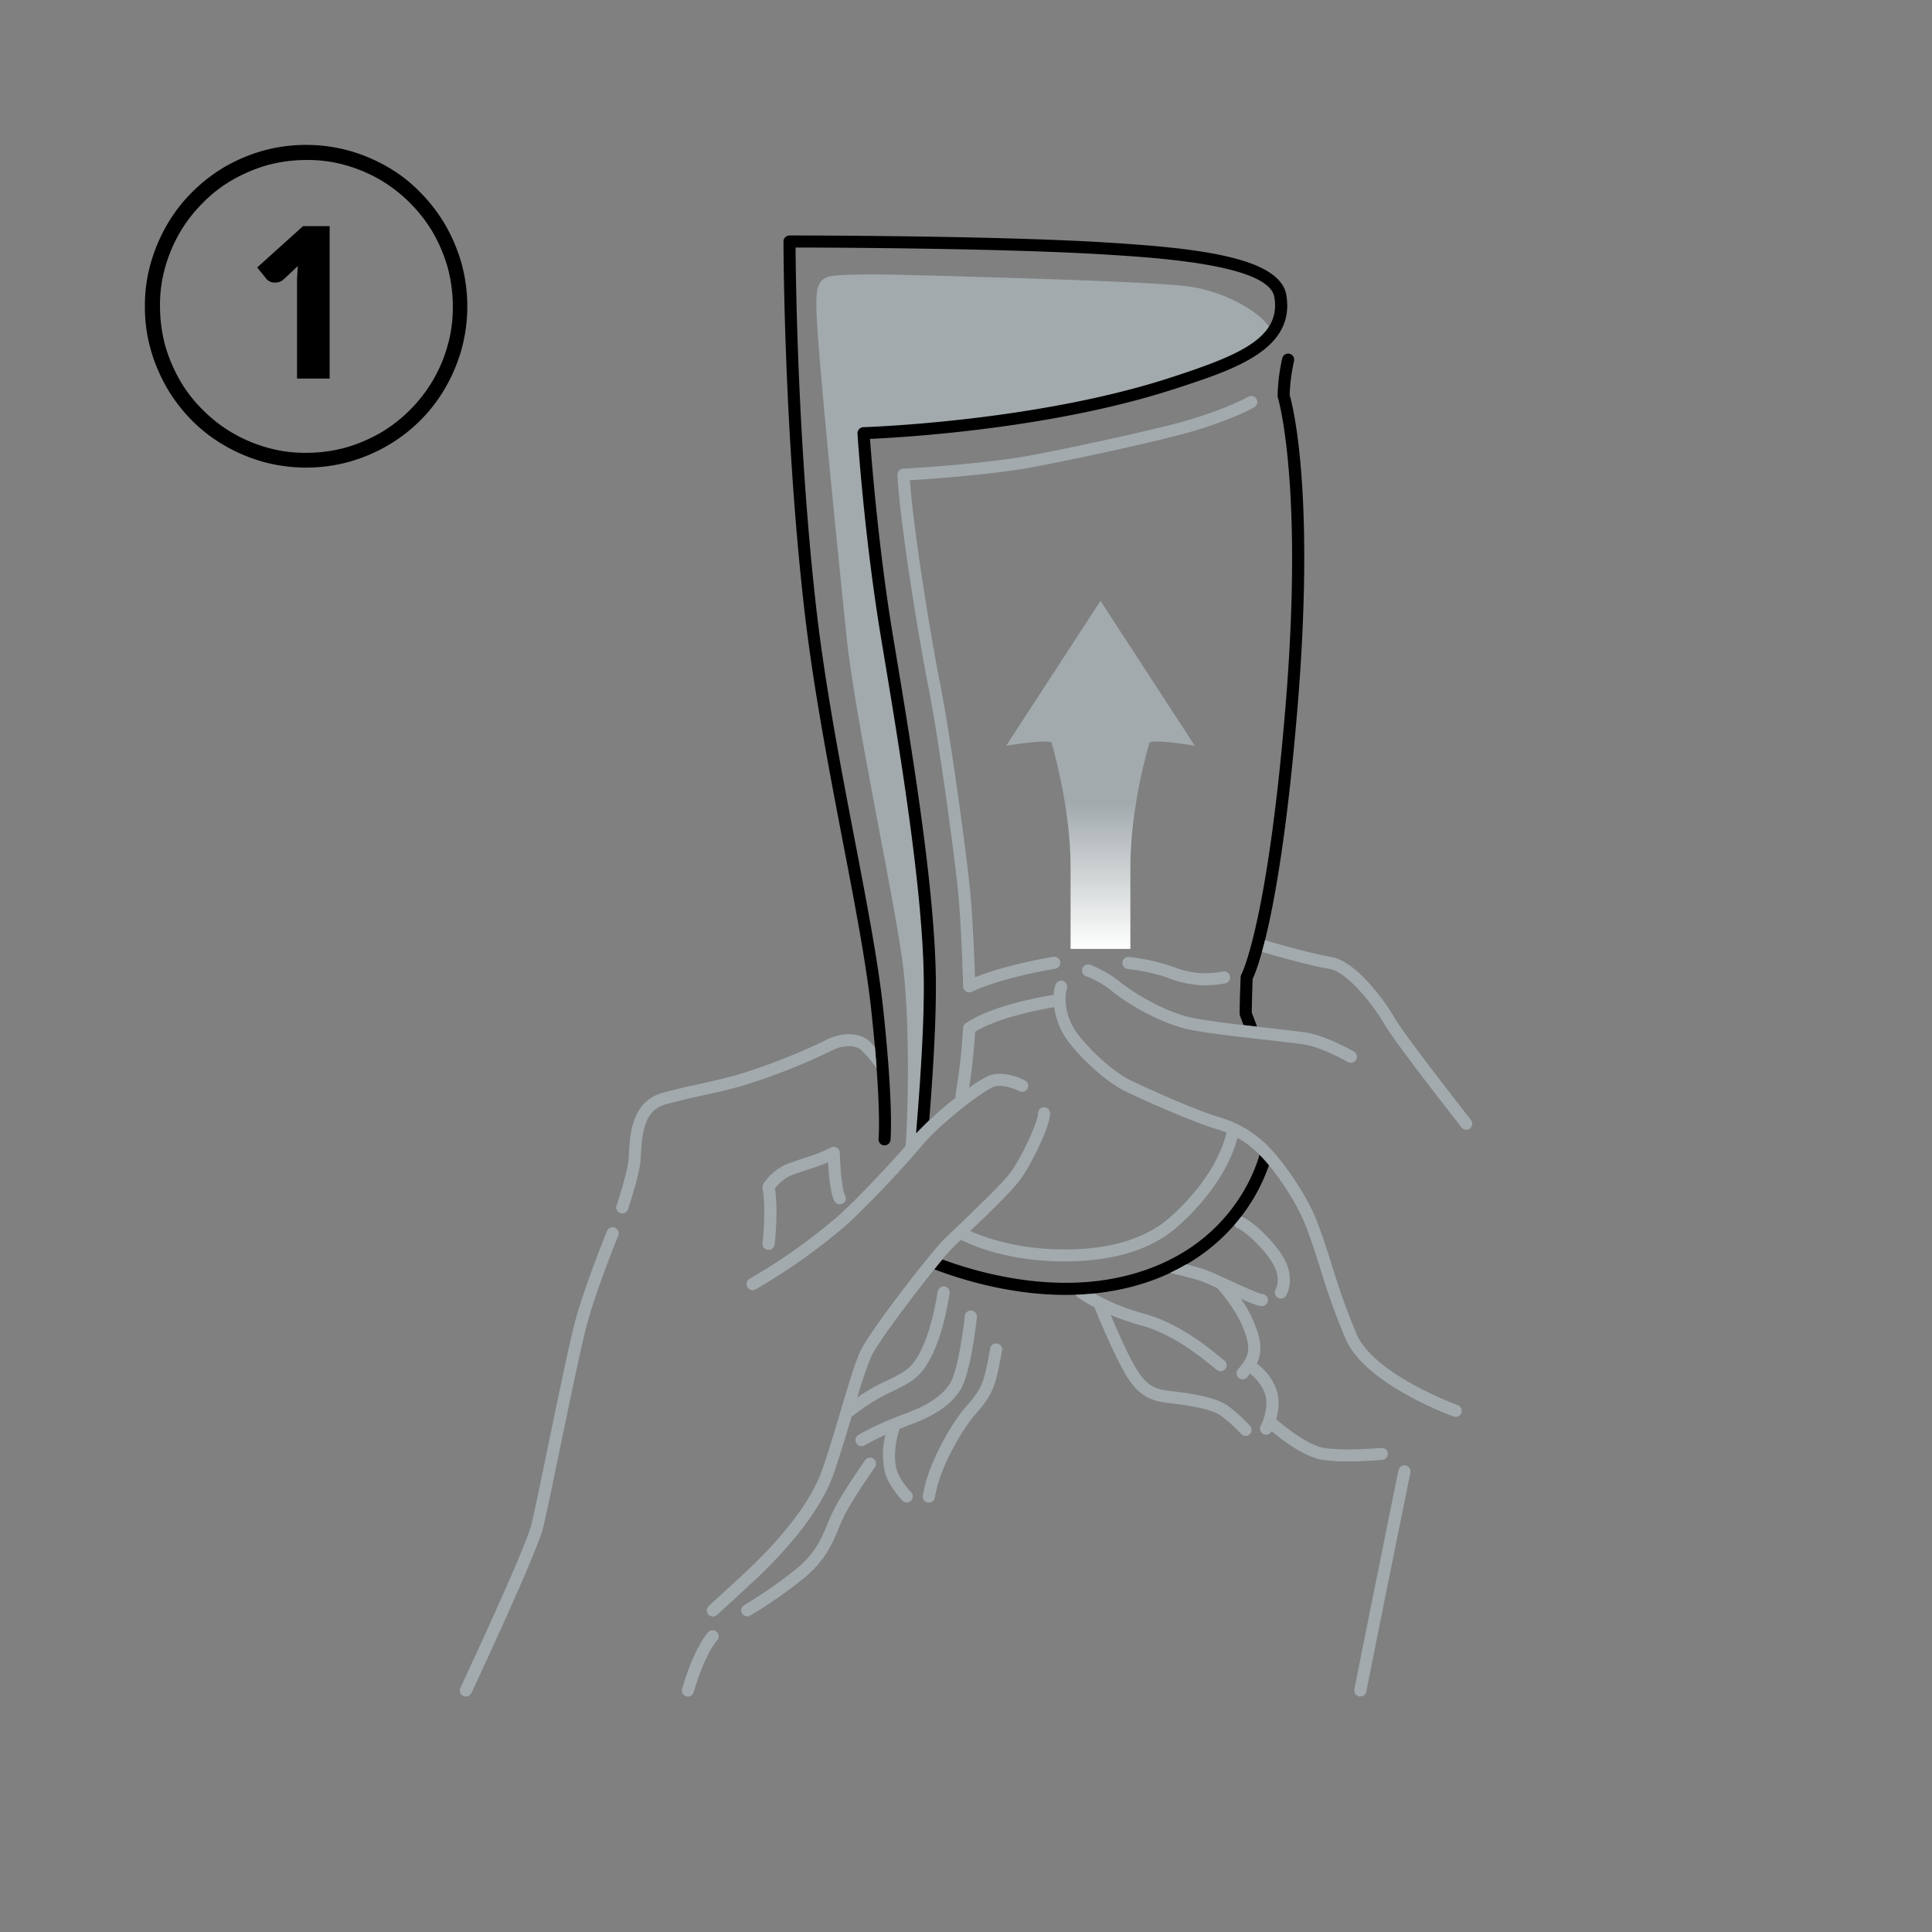 <svg xmlns="http://www.w3.org/2000/svg" xmlns:xlink="http://www.w3.org/1999/xlink" viewBox="0 0 640 640"><rect x="0" y="0" width="640" height="640" fill="#808080" stroke="none"/><defs><linearGradient id="a" x1="364.57" y1="314.34" x2="364.57" y2="199.04" gradientUnits="userSpaceOnUse"><stop offset="0" stop-color="#fff"/><stop offset="0.42" stop-color="#a2aaad"/></linearGradient></defs><title>face_mask_howto_01</title><path d="M48,101.5a51.24,51.24,0,0,1,1.9-14.2,55.93,55.93,0,0,1,5.4-12.8,51.71,51.71,0,0,1,8.3-10.8,54.11,54.11,0,0,1,10.8-8.4,55.93,55.93,0,0,1,12.8-5.4,54,54,0,0,1,28.4,0,55.93,55.93,0,0,1,12.8,5.4,49,49,0,0,1,10.8,8.4,53.6,53.6,0,0,1,8.3,10.8,55.93,55.93,0,0,1,5.4,12.8,54,54,0,0,1,0,28.4,55.93,55.93,0,0,1-5.4,12.8,51.71,51.71,0,0,1-8.3,10.8,53.6,53.6,0,0,1-10.8,8.3,55.93,55.93,0,0,1-12.8,5.4,54,54,0,0,1-28.4,0,55.93,55.93,0,0,1-12.8-5.4,51.71,51.71,0,0,1-10.8-8.3,53.6,53.6,0,0,1-8.3-10.8,55.93,55.93,0,0,1-5.4-12.8A51.24,51.24,0,0,1,48,101.5Zm5,0a50.74,50.74,0,0,0,1.7,12.9A51.83,51.83,0,0,0,59.6,126a45.18,45.18,0,0,0,7.6,9.8,47.72,47.72,0,0,0,9.8,7.6,49.94,49.94,0,0,0,11.6,4.9,45.66,45.66,0,0,0,12.9,1.7,49.58,49.58,0,0,0,12.9-1.7,51.83,51.83,0,0,0,11.6-4.9,47.72,47.72,0,0,0,9.8-7.6,48.21,48.21,0,0,0,12.5-21.4,45.66,45.66,0,0,0,1.7-12.9,49.58,49.58,0,0,0-1.7-12.9A51.83,51.83,0,0,0,143.4,77,49.43,49.43,0,0,0,126,59.6a49.94,49.94,0,0,0-11.6-4.9A45.66,45.66,0,0,0,101.5,53a49.58,49.58,0,0,0-12.9,1.7A51.83,51.83,0,0,0,77,59.6a45.18,45.18,0,0,0-9.8,7.6A47.72,47.72,0,0,0,59.6,77a49.94,49.94,0,0,0-4.9,11.6A45.66,45.66,0,0,0,53,101.5Zm56.2-26.6v50.5H98.4v-32a22.6,22.6,0,0,1,.1-2.6,24.52,24.52,0,0,1,.2-2.7l-4.8,4.5a3.92,3.92,0,0,1-1.4.8,4.4,4.4,0,0,1-1.6.2,3.17,3.17,0,0,1-1.6-.4,2.94,2.94,0,0,1-1.2-1l-2.9-3.6,15.2-13.7Z"/><path d="M304.14,377.81s2.69-36.89,2.81-52.74c.14-19.84-8-83.41-10.14-96.35S285,156.89,286.09,143.51c0,0,33.89.19,66.4-7.54s51-12.77,58.41-17.59,10.48-2.69,10.34-7.72-14.05-14.3-28.62-15.91-65.07-2.9-83.27-3.44-27.48-.53-33,0-5.93,4-5.93,9.88c0,12.85,8.29,92.89,10,109.59,2.76,27.37,16.59,89.93,18.91,110.81s1.43,56.05,0,64.61Z" style="fill:#a2aaad"/><path d="M374.45,314.34V286.87c0-20,6.34-40.92,6.34-40.92,2.12-1.1,15,1.08,15,1.08l-31.24-48-31.24,48s12.9-2.18,15-1.08c0,0,6.33,21,6.33,40.92v27.47" style="fill:url(#a)"/><path d="M420.87,380.51h0Z" style="fill:#231815"/><path d="M410.78,336.51a2.1,2.1,0,0,1-.13-.74c0-2.86.14-7.27.33-12.09a2.12,2.12,0,0,1,.25-.89c.08-.15,8.65-16.71,14.61-88.75,6.08-73.59-2.44-102.06-2.53-102.34a2.08,2.08,0,0,1-.09-.6,61.56,61.56,0,0,1,1.55-12.43,2,2,0,0,1,3.89.94,59.47,59.47,0,0,0-1.44,11.21c1,3.43,8.48,32.45,2.6,103.55-5.59,67.69-13.38,86.81-14.86,89.9-.17,4.4-.26,8.43-.3,11.18l1.67,4.41a2.1,2.1,0,0,1,.06.24l-4.44-.51ZM426.12,97.78c-2.13-12.87-31-15.7-60.3-17.49C328.69,78,262.2,78,261.54,78a2,2,0,0,0-2,2c0,.62.07,62.17,6.9,121.88,2.91,25.52,8.14,52.81,12.75,76.88,4,20.79,7.75,40.42,9.39,55.54,3.47,32.07,2.47,42.82,2.46,42.93a2,2,0,0,0,1.78,2.19H293a2,2,0,0,0,2-1.79c0-.44,1.07-11.12-2.47-43.77-1.65-15.28-5.43-35-9.43-55.86-4.6-24-9.81-51.22-12.71-76.58C264.31,148,263.62,93.06,263.54,82c11.42,0,68.66.25,102,2.28,17.8,1.09,54.82,3.35,56.61,14.16,2.25,13.59-12,19.32-33.93,26.5C343.08,139.73,286.6,141.49,286,141.51a2,2,0,0,0-1.94,2.12c0,.34,2.23,34.22,7.79,67.66l.63,3.78c5.49,33,13,78.13,13.52,108.37.2,11.77-.64,29-2.49,51.32a2.18,2.18,0,0,0,.06.63c1.23-1.36,2.68-2.81,4.25-4.3,1.64-20.49,2.37-36.53,2.18-47.71-.52-30.55-8.07-75.87-13.57-109l-.63-3.78c-4.75-28.54-7-57.4-7.61-65.21,10.7-.47,60.48-3.32,101.26-16.67C409,122.37,429.1,115.78,426.12,97.78ZM418,383.3c-.26-.27-.52-.51-.78-.77-1.51,5.46-10.35,31.52-43.9,40-24.53,6.21-49.43-1-61.19-5.34-.79.95-1.69,2.05-2.66,3.27,8.44,3.24,24.94,8.49,43.55,8.49a87,87,0,0,0,21.28-2.54c20.76-5.26,32.45-16.93,38.6-25.79A59.58,59.58,0,0,0,420.36,386C419.45,384.88,418.65,384,418,383.3Z"/><path d="M307.48,227.21c-3.65-18.52-9.44-54.94-10.19-69.86a2,2,0,0,1,1.9-2.1c.27,0,27.11-1.46,43.41-4.61,17.09-3.3,41.8-8.73,51.33-11.56,12.89-3.83,19.57-7.63,19.63-7.67a2,2,0,0,1,2,3.46c-.28.17-7.1,4.06-20.5,8-9.64,2.86-34.52,8.34-51.7,11.66-13.94,2.69-35.34,4.15-41.95,4.56,1.1,15.65,6.6,50.1,10,67.3,3.65,18.53,8.71,56.15,9.95,68.68.89,8.91,1.41,22.68,1.61,28.66,10.76-4.3,25.28-6.67,25.95-6.77a2,2,0,1,1,.63,3.95c-.17,0-17.32,2.81-27.64,7.63a2,2,0,0,1-.85.19,2,2,0,0,1-2-1.95c0-.19-.54-19.86-1.68-31.32C316.15,283,311.11,245.62,307.48,227.21Zm77.89,96.17,1.44.51a34.21,34.21,0,0,0,12.34,2.51,37.44,37.44,0,0,0,6.68-.64,2,2,0,0,0-.71-3.94c-8,1.47-12.57-.14-17-1.7l-1.48-.52A71.07,71.07,0,0,0,374.05,317a2,2,0,1,0-.45,4A68.5,68.5,0,0,1,385.37,323.38Zm97.5,142.09c-.28-.1-27.72-10.15-33.5-23.57a229.11,229.11,0,0,1-8.13-22.68c-1.61-5.06-3.13-9.85-5-14.66-4-10.23-12.21-20.79-15.36-24a37.06,37.06,0,0,0-16.55-10.35c-7-2-21.55-8.38-29.64-12.25-7.31-3.49-16.39-13.07-18.7-16.91a19.52,19.52,0,0,1-3-9.61v-.1a12.53,12.53,0,0,1,.44-3.88,2,2,0,0,0-3.78-1.3,14.46,14.46,0,0,0-.6,3.4c-5.16.83-20.77,3.71-29.15,9.4a2,2,0,0,0-.87,1.55,196.83,196.83,0,0,1-2.49,22,2,2,0,0,0,.11,1.09,104.35,104.35,0,0,0-14.07,13c-8.87,10.52-21.15,23-25.71,26.9a194.81,194.81,0,0,1-28.56,20.12,2,2,0,0,0,2,3.5,201,201,0,0,0,29.23-20.6c4.65-4,17.15-16.68,26.14-27.34,5.92-7,19.41-17.45,23.3-19.08,2.78-1.15,7.24.6,8.73,1.37a2,2,0,0,0,1.86-3.54c-.72-.37-7.13-3.6-12.13-1.52a38.71,38.71,0,0,0-6.4,3.93c1.22-7.56,1.8-15.73,2-18.56,7.57-4.67,21-7.27,26.2-8.14a24,24,0,0,0,3.36,9.51c2.59,4.31,12.3,14.59,20.4,18.46,7.66,3.66,22.64,10.28,30.26,12.49a28.38,28.38,0,0,1,3.09,1.1,1.48,1.48,0,0,0-.1.27c-3.32,12.83-13.29,23.07-18.94,28-8,7-19.93,10.55-35.5,10.41s-26.35-4.23-30.39-6.1c6.12-5.86,13.84-13.3,16.55-17,3.66-5,10.06-18,9.89-22.07a2,2,0,0,0-4,.17c.09,2.2-5,13.94-9.11,19.52-2.69,3.64-11.48,12-17.3,17.6-2.35,2.25-4.2,4-5.2,5-3.45,3.51-24.15,29.69-27.39,36.91-1.71,3.82-3.78,10.75-6.17,18.77-1.89,6.33-4,13.52-6.29,20.07-4.53,13.2-17.68,26.81-25.11,33.75-5.28,4.93-12.4,11.41-12.47,11.48a2,2,0,1,0,2.69,3c.07-.07,7.21-6.57,12.51-11.52,7.7-7.19,21.35-21.35,26.17-35.37,2.1-6.11,4.09-12.72,5.88-18.71a66.78,66.78,0,0,1,11.09-7.28l1.2-.58c5.32-2.57,8.25-4,10.68-6.79,4.29-5,7.5-13.78,9.53-26.25a2,2,0,0,0-3.95-.65c-1.91,11.73-4.81,19.9-8.61,24.28-1.88,2.18-4.39,3.39-9.39,5.81l-1.21.58a58.72,58.72,0,0,0-7.42,4.45,132.78,132.78,0,0,1,4.52-13.36c2.83-6.31,23-32.13,26.6-35.76.66-.68,1.82-1.79,3.22-3.13,3,1.57,14.79,7,33.45,7.15h.75c16.21,0,28.8-3.83,37.42-11.41,5.92-5.2,16.31-15.91,20-29.53a36.7,36.7,0,0,1,8.08,6.4c3.3,3.41,10.94,13.58,14.5,22.71,1.83,4.69,3.33,9.42,4.91,14.42a232.42,232.42,0,0,0,8.28,23.05c6.46,15,34.61,25.32,35.81,25.75a2,2,0,0,0,2.56-1.2A2,2,0,0,0,482.87,465.47ZM361.06,319.59a2,2,0,0,0-1.26,3.8,31.42,31.42,0,0,1,8.55,4.94c5,4,16.38,11.21,27.41,13.08,6.61,1.13,13.94,1.95,21.7,2.83,4.6.52,9.35,1.06,14,1.67,6.25.82,15,5.88,15.09,5.93a2,2,0,0,0,2-3.46c-.39-.23-9.52-5.51-16.58-6.44-4.66-.61-9.43-1.15-14-1.67-7.71-.87-15-1.7-21.48-2.8-10.25-1.74-21.22-8.78-25.58-12.26A35.21,35.21,0,0,0,361.06,319.59ZM487.27,371c-.22-.28-22.18-28.28-25.28-33.79-2.2-3.92-12.23-18.82-21.06-20.21-6.17-1-19.06-4.72-21.88-5.54q-.53,2.13-1,3.87c3.11.91,15.86,4.61,22.28,5.62,6.09,1,15,12.53,18.2,18.22s24.7,33.14,25.61,34.3a2,2,0,0,0,1.58.76,2,2,0,0,0,1.23-.42A2,2,0,0,0,487.27,371ZM465.61,485.47a2,2,0,0,0-2.35,1.57c-.13.61-12.49,61.61-14.61,72.58a2,2,0,0,0,1.59,2.34,1.58,1.58,0,0,0,.38,0,2,2,0,0,0,2-1.62c2.11-11,14.47-71.94,14.6-72.55A2,2,0,0,0,465.61,485.47Zm-5.86-4a2,2,0,0,0-2.18-1.81c-.12,0-12.13,1.07-18.86,0-6.38-1-15.72-9.33-15.82-9.42l-.12-.09a20.92,20.92,0,0,0,.79-5.33c.06-7.28-5.85-12.12-7.22-13.14,1.2-2.4,1.69-5.3.51-9.55a41.11,41.11,0,0,0-5.76-11.87c3.22,1.42,5.43,2.28,6.62,2.4h.21a2,2,0,0,0,.21-4c-1.25-.13-7-2.79-10.84-4.54-3.59-1.66-6.7-3.09-8.34-3.62s-4-1.19-6-1.67q-2.5,1.46-5.29,2.78a2.2,2.2,0,0,0,.45.17c.06,0,6,1.37,9.56,2.52,1.05.34,3.13,1.26,5.44,2.32,1.27,1.37,7.61,8.49,9.85,16.56,1.42,5.13-.18,7.12-2.84,10.41a2,2,0,1,0,3.11,2.51l.87-1.09c1.24,1,5.46,4.65,5.42,9.76a18.6,18.6,0,0,1-1.88,7.54,2,2,0,0,0,3.53,1.89.43.43,0,0,0,.05-.1c2.79,2.34,10.6,8.51,16.83,9.49a57.56,57.56,0,0,0,8.5.52c5.67,0,11-.48,11.34-.51A2,2,0,0,0,459.75,481.48Zm-52.93-15.75c-3.93-2.84-12.09-4.09-17.89-4.79l-.71-.08c-4.11-.48-7.36-.86-10.9-6-2.93-4.26-7.17-14-9.4-19.27a77,77,0,0,0,9.9,3.42c10.52,2.86,19.4,10.06,23.67,13.53.65.52,1.19,1,1.62,1.29a2,2,0,0,0,1.22.42,2,2,0,0,0,1.23-3.59c-.42-.31-.94-.73-1.55-1.23-4.48-3.64-13.81-11.2-25.14-14.28a71.36,71.36,0,0,1-16.31-6.65q-3.1.31-6.15.42a1.9,1.9,0,0,0,.67.87,46.86,46.86,0,0,0,5.53,3.3,2.42,2.42,0,0,0,.1.36c.28.7,7,17.32,11.31,23.68,4.57,6.66,9.44,7.23,13.74,7.73l.7.08c8.27,1,13.66,2.36,16,4.06a49.3,49.3,0,0,1,6.65,6,2,2,0,0,0,2.82.15,2,2,0,0,0,.15-2.83A53,53,0,0,0,406.82,465.73ZM262.26,389.31c1.56-.61,3.3-1.18,5.14-1.79,2.35-.77,4.75-1.56,6.92-2.48.23,4.36.82,11,2.28,13.1a2,2,0,0,0,3.27-2.3c-.8-1.2-1.52-8.2-1.68-14a2,2,0,0,0-3-1.68,53.05,53.05,0,0,1-9.05,3.55c-1.81.6-3.68,1.21-5.34,1.86a17.3,17.3,0,0,0-7.94,6.64,2,2,0,0,0-.25,1.35c1.26,7.55,0,18.15,0,18.26a2,2,0,0,0,1.74,2.22l.25,0a2,2,0,0,0,2-1.76c.06-.44,1.27-10.58.12-18.6A13.32,13.32,0,0,1,262.26,389.31ZM203.69,406.7a2,2,0,0,0-2.61,1.1c-.29.72-7.22,17.74-10.43,29.47-1.92,7-5.88,26.18-9.38,43.1-2.36,11.41-4.4,21.27-5.26,24.72-2.07,8.28-23.3,53.6-23.52,54.06a2,2,0,0,0,1,2.66,1.94,1.94,0,0,0,.84.19,2,2,0,0,0,1.82-1.15c.88-1.88,21.61-46.14,23.77-54.79.88-3.53,2.93-13.43,5.3-24.88,3.31-16,7.43-36,9.32-42.86,3.14-11.49,10.2-28.84,10.27-29A2,2,0,0,0,203.69,406.7Zm31,133.89c-.2.19-4.71,5-8.73,18.85a2,2,0,0,0,1.36,2.48,2.23,2.23,0,0,0,.56.08,2,2,0,0,0,1.92-1.44c3.67-12.68,7.68-17.11,7.77-17.2a2,2,0,0,0-2.88-2.77Zm54.69-57.35a2,2,0,0,0-2.79.48c-.28.4-6.89,9.81-10.13,15.92a54,54,0,0,0-2.29,5.07c-2,4.81-4,9.78-10.39,15a149.46,149.46,0,0,1-17.24,12,2,2,0,0,0-.73,2.73,2,2,0,0,0,2.74.73,151.85,151.85,0,0,0,17.78-12.4c7.12-5.88,9.47-11.57,11.53-16.58.69-1.67,1.34-3.24,2.13-4.72,3.13-5.89,9.81-15.4,9.87-15.49A2,2,0,0,0,289.38,483.24Zm7.67,3.66c-1.46-5.26.24-11.41.94-13.55,1.29-.53,2.68-1.08,4.19-1.64,7.92-3,13-6.59,16-11.37,3.36-5.38,5.23-22.08,5.43-24a2,2,0,0,0-4-.42c-.52,4.87-2.4,18.37-4.84,22.27s-6.94,7.09-14,9.74q-2.82,1.07-5.15,2l0,0a92.76,92.76,0,0,0-11.26,5.39,2,2,0,0,0-.67,2.75,2,2,0,0,0,1.71,1,1.94,1.94,0,0,0,1-.29,77.19,77.19,0,0,1,6.9-3.46,26.73,26.73,0,0,0-.1,12.6c1.21,4.36,5.54,9,5.72,9.16a2,2,0,0,0,2.83.08,2,2,0,0,0,.08-2.82C300.76,493.26,297.83,489.73,297.05,486.9Zm33.28-41.83A2,2,0,0,0,328,446.7c0,.05-.89,5.15-1.75,8.6-.81,3.24-2.09,6.1-6,10.38-4.26,4.71-9.26,13.72-11.62,19.71a47.14,47.14,0,0,0-2.93,10.11,2,2,0,0,0,1.72,2.24l.26,0a2,2,0,0,0,2-1.74,44.92,44.92,0,0,1,2.7-9.16c2.18-5.54,7-14.18,10.86-18.5,4.42-4.87,5.95-8.36,6.88-12.09s1.78-8.67,1.82-8.89A2,2,0,0,0,330.33,445.07Zm-84-85.51a206.32,206.32,0,0,0,28.89-11.39c4.31-2.3,8.41-1.88,10.08-.31a40.18,40.18,0,0,1,4.76,5.59,2.82,2.82,0,0,0,.33.36c-.15-2.17-.34-4.51-.56-7-.57-.62-1.17-1.24-1.8-1.83-3.25-3.05-9.3-3.18-14.69-.31a203.53,203.53,0,0,1-28.12,11.09c-4.86,1.4-8.77,2.27-12.91,3.18-3.78.84-7.68,1.7-12.74,3.06-10.29,2.74-10.9,14-11.23,20-.06,1.21-.12,2.25-.23,3-.68,4.76-3.81,14.15-3.84,14.24a2,2,0,1,0,3.79,1.27c.13-.4,3.28-9.83,4-14.95.13-.93.19-2.06.26-3.37.42-7.59,1.36-14.55,8.27-16.39,5-1.33,8.84-2.18,12.57-3C237.36,361.88,241.33,361,246.31,359.56Zm176.92,70.28a2,2,0,0,0,2.76-.63c.11-.18,2.75-4.5.15-10.67-2.41-5.71-10.62-13.81-14.76-15.47a1.8,1.8,0,0,0-.22-.06c-.71.92-1.47,1.86-2.3,2.82a2,2,0,0,0,1,1c3,1.19,10.47,8.36,12.55,13.3,1.75,4.14.23,6.86.14,7A2,2,0,0,0,423.23,429.84Z" style="fill:#a2aaad"/></svg>
